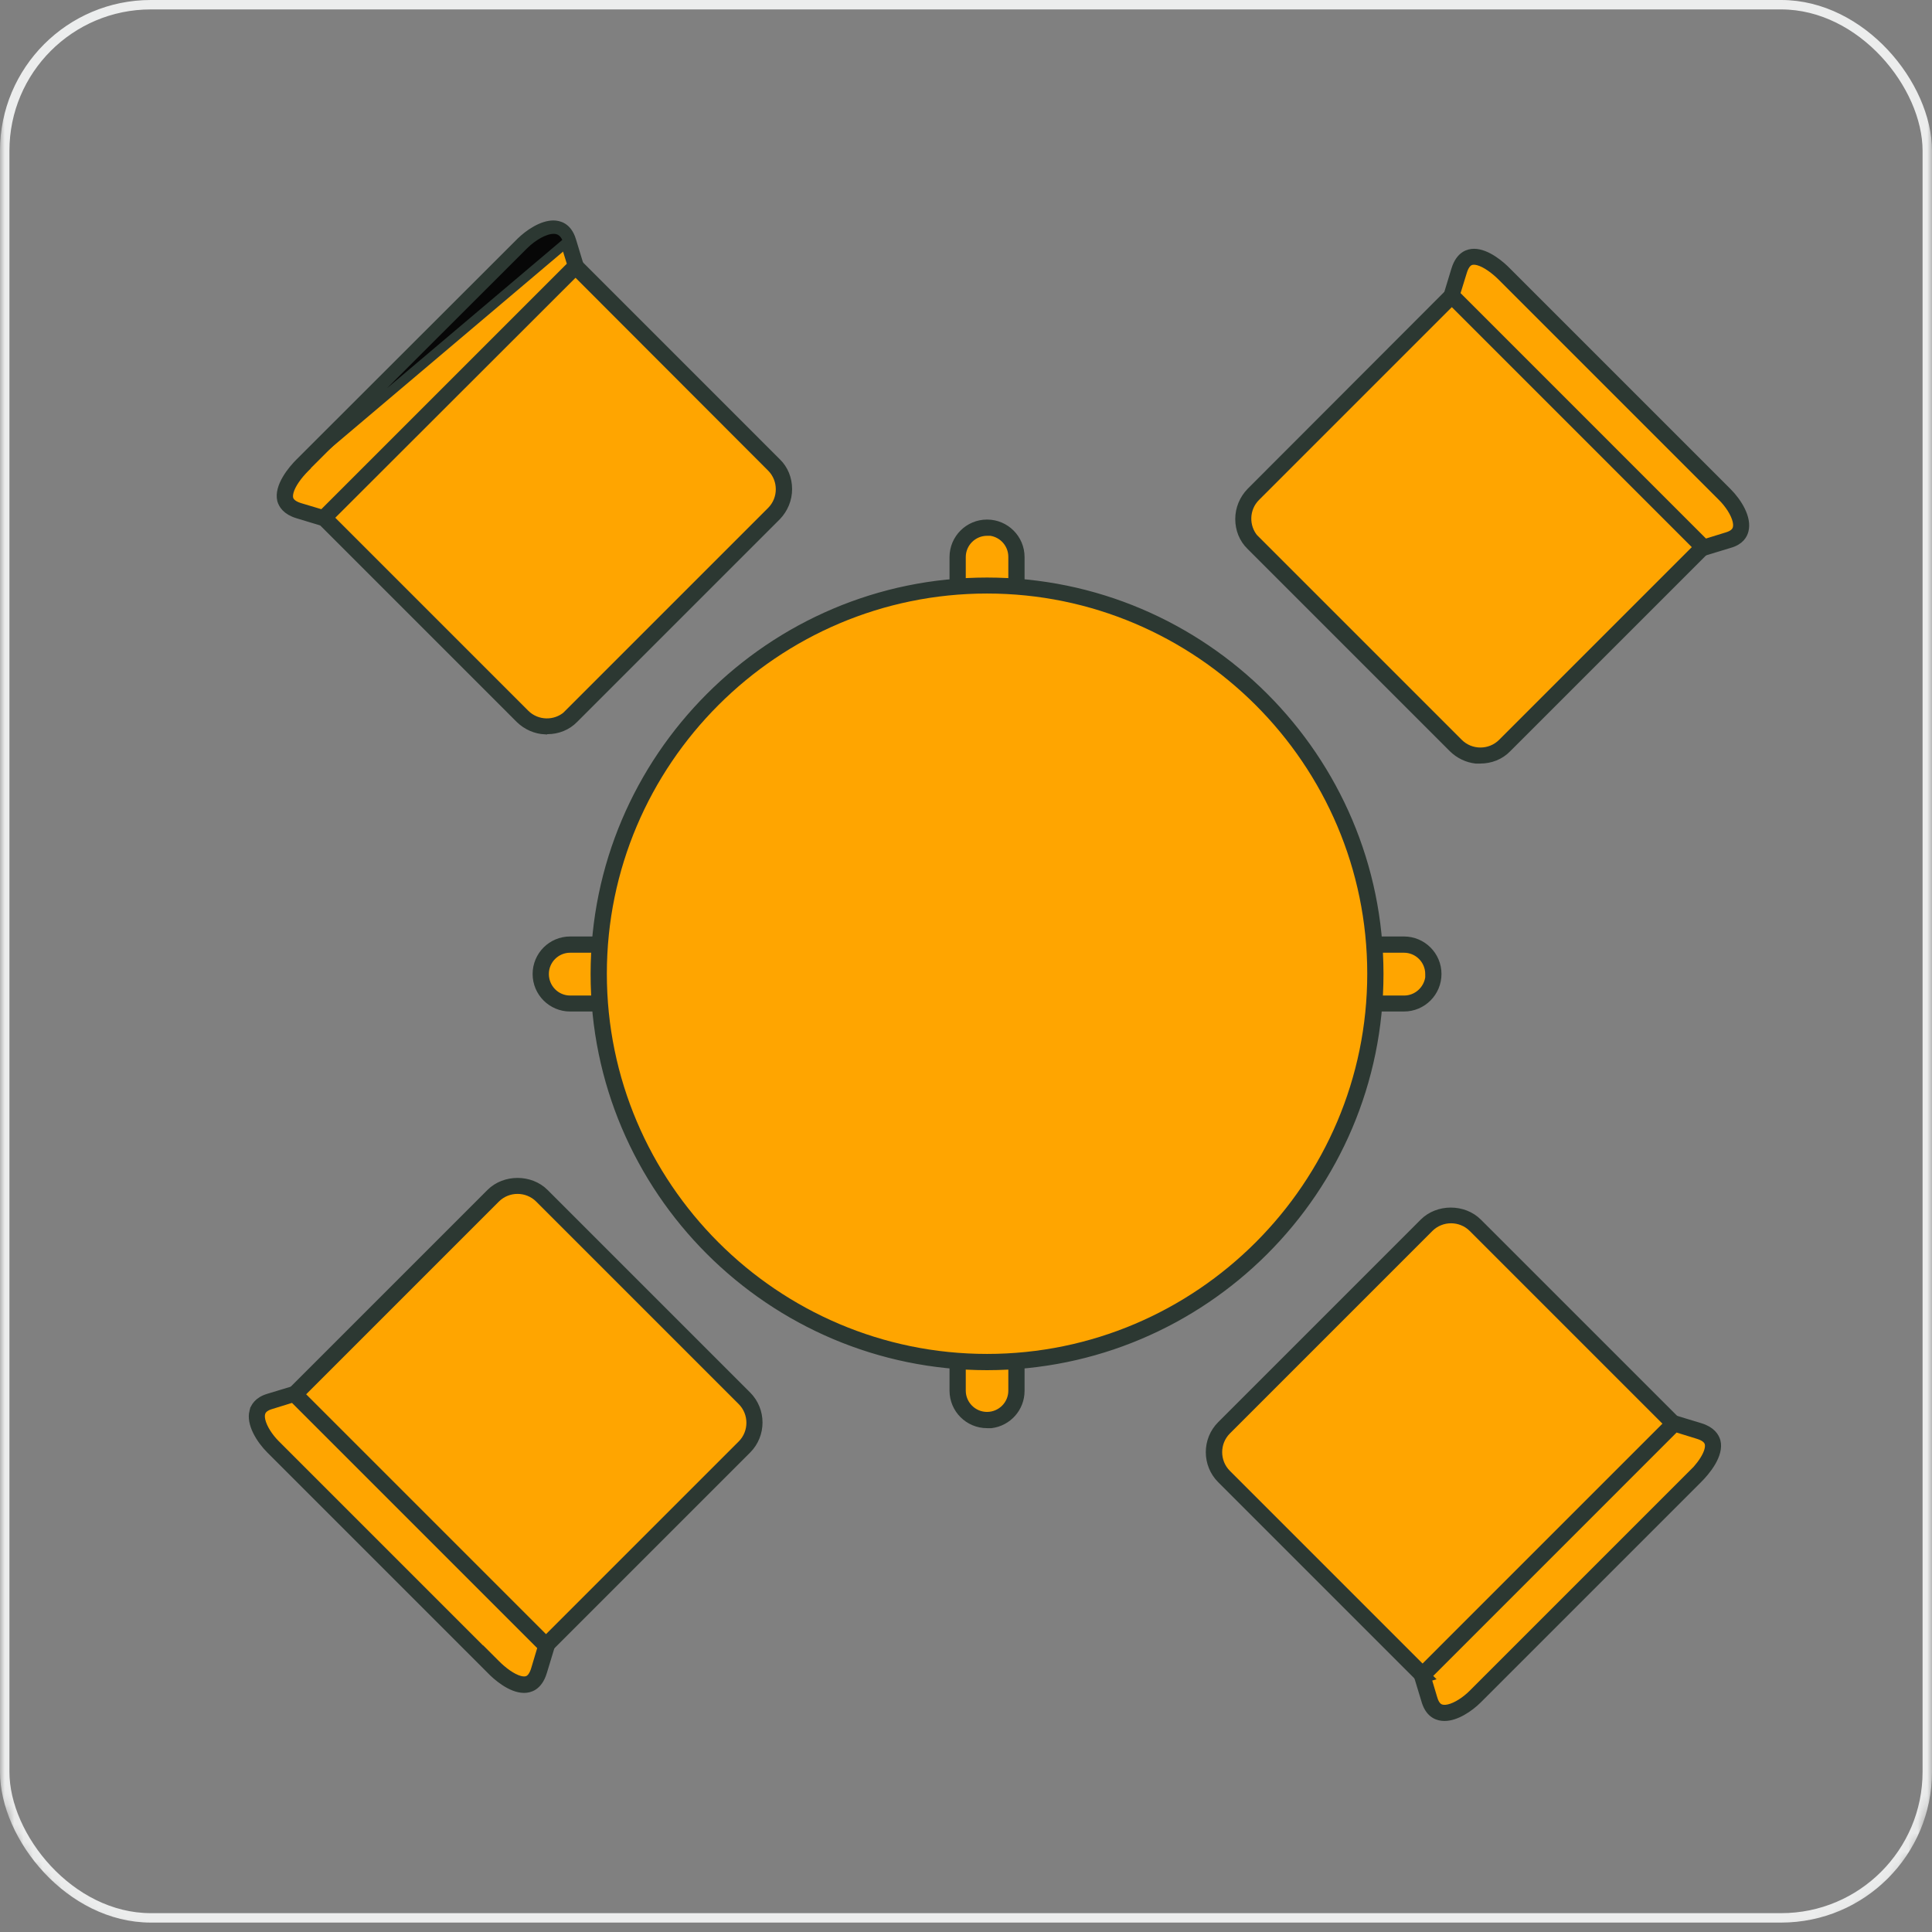 <svg width="205" height="205" viewBox="0 0 205 205" fill="none" xmlns="http://www.w3.org/2000/svg">
<rect x="0" y="0" width="205" height="205" fill="#808080" stroke="none"/>
<mask id="mask0_31_195" style="mask-type:alpha" maskUnits="userSpaceOnUse" x="0" y="-11" width="205" height="216">
<rect x="0.5" y="-10.5" width="204" height="215" rx="15.5" fill="#D9D9D9" stroke="#ECEDED"/>
</mask>
<g mask="url(#mask0_31_195)">
<rect x="0.5" y="0.5" width="204" height="203" rx="15.5" stroke="#ECEDED"/>
<path d="M104.733 56.353H105.126C106.469 56.545 107.491 57.706 107.491 59.083V147.558C107.491 149.088 106.242 150.315 104.733 150.315C103.203 150.315 101.976 149.066 101.976 147.558V59.111C101.976 57.58 103.225 56.353 104.733 56.353Z" fill="orange" stroke="#2C3832" stroke-miterlimit="10"/>
<path d="M108.214 147.585C108.214 149.359 106.89 150.821 105.176 151.039H104.733C102.81 151.039 101.252 149.481 101.252 147.558V59.111C101.252 57.187 102.81 55.629 104.733 55.629C106.656 55.629 108.214 57.187 108.214 59.111V147.585ZM105.233 56.09V56.021H104.733C103.037 56.021 101.672 57.387 101.672 59.083V147.558C101.672 149.254 103.037 150.619 104.733 150.619C106.429 150.619 107.795 149.254 107.795 147.558V59.111C107.795 57.585 106.69 56.327 105.233 56.09Z" fill="#070707" stroke="#2C3832" stroke-miterlimit="10"/>
<path d="M151.728 103.348V103.742C151.536 105.092 150.371 106.133 148.999 106.133H60.496C58.968 106.133 57.739 104.887 57.739 103.348C57.739 101.817 58.987 100.591 60.496 100.591H148.971C150.501 100.591 151.728 101.84 151.728 103.348Z" fill="orange" stroke="#2C3832" stroke-miterlimit="10"/>
<path d="M148.971 106.829H60.496C58.573 106.829 57.015 105.271 57.015 103.348C57.015 101.425 58.573 99.867 60.496 99.867H148.971C150.894 99.867 152.452 101.425 152.452 103.348C152.452 105.271 150.894 106.829 148.971 106.829ZM60.496 100.287C58.8 100.287 57.434 101.652 57.434 103.348C57.434 105.044 58.8 106.409 60.496 106.409H148.971C150.667 106.409 152.032 105.044 152.032 103.348C152.032 101.652 150.667 100.287 148.971 100.287H60.496Z" fill="#070707" stroke="#2C3832" stroke-miterlimit="10"/>
<path d="M145.575 103.32C145.575 125.817 127.23 144.162 104.733 144.162C82.237 144.162 63.891 125.817 63.891 103.32C63.891 80.823 82.237 62.478 104.733 62.478C127.23 62.478 145.575 80.823 145.575 103.32Z" fill="orange" stroke="#2C3832" stroke-miterlimit="10"/>
<path d="M104.733 144.886C81.819 144.886 63.167 126.234 63.167 103.348C63.167 80.461 81.819 61.782 104.733 61.782C127.648 61.782 146.299 80.433 146.299 103.348C146.299 126.262 127.648 144.886 104.733 144.886ZM104.733 62.202C82.046 62.202 63.587 80.661 63.587 103.348C63.587 126.036 82.047 144.466 104.733 144.466C127.42 144.466 145.879 126.008 145.879 103.348C145.879 80.689 127.421 62.202 104.733 62.202Z" fill="#070707" stroke="#2C3832" stroke-miterlimit="10"/>
<path d="M133.261 57.365L133.114 57.218H133.095C131.954 55.929 132 53.931 133.233 52.699L155.151 30.78L181.337 56.939L159.419 78.857C158.139 80.138 156.033 80.138 154.753 78.857L133.261 57.365Z" fill="orange" stroke="#2C3832" stroke-miterlimit="10"/>
<path d="M155.151 29.779L182.312 56.939L159.892 79.358L159.892 79.358L159.887 79.364C159.154 80.121 158.146 80.52 157.044 80.52H156.599C155.711 80.415 154.878 80.017 154.221 79.383L132.732 57.894L132.732 57.894L132.726 57.888C131.968 57.154 131.57 56.146 131.57 55.074C131.57 54.011 131.989 52.995 132.735 52.223L154.651 30.279V30.896L133.027 52.521C132.345 53.203 131.99 54.111 131.99 55.046C131.99 56.001 132.34 56.915 133.031 57.575L154.519 79.063C155.884 80.428 158.233 80.428 159.597 79.063L181.368 57.292L181.722 56.939L181.368 56.585L155.505 30.722L154.856 30.074L155.151 29.779Z" fill="#070707" stroke="#2C3832" stroke-miterlimit="10"/>
<path d="M183.291 56.962L183.289 56.962L180.876 57.709L154.41 31.242L155.156 28.829L155.156 28.829L155.157 28.826C155.356 28.164 155.631 27.854 155.882 27.713C156.133 27.573 156.455 27.548 156.862 27.657C157.703 27.884 158.67 28.62 159.391 29.341L182.777 52.727C183.48 53.43 184.147 54.415 184.341 55.268C184.436 55.686 184.407 56.023 184.27 56.281C184.138 56.531 183.861 56.788 183.291 56.962Z" fill="orange" stroke="#2C3832" stroke-miterlimit="10"/>
<path d="M180.676 58.511L153.629 31.463L153.766 31.01L154.297 31.541L180.577 57.822L180.789 58.033L181.075 57.947L183.386 57.251L183.386 57.251L183.395 57.248C183.85 57.102 184.155 56.9 184.354 56.679C184.555 56.456 184.619 56.248 184.644 56.146C184.789 55.602 184.6 54.948 184.313 54.365C184.011 53.754 183.546 53.112 182.983 52.549L159.597 29.136L159.597 29.135C159.059 28.597 158.491 28.145 157.955 27.825C157.435 27.513 156.888 27.291 156.404 27.291L156.402 27.291C156.279 27.291 155.973 27.291 155.652 27.518C155.339 27.74 155.082 28.125 154.896 28.729L154.896 28.729L154.895 28.732L154.306 30.687H153.864L154.488 28.634C154.488 28.633 154.488 28.633 154.488 28.633C154.738 27.821 155.107 27.403 155.442 27.181C155.782 26.954 156.137 26.899 156.404 26.899C157.054 26.899 157.762 27.206 158.416 27.635C159.061 28.057 159.596 28.558 159.885 28.86L159.885 28.86L159.892 28.868L183.278 52.254C183.804 52.779 184.338 53.473 184.692 54.203C185.049 54.939 185.194 55.654 185.04 56.259L185.04 56.259L185.038 56.266C184.936 56.695 184.611 57.346 183.498 57.654L183.498 57.654L183.486 57.658L180.676 58.511Z" fill="#070707" stroke="#2C3832" stroke-miterlimit="10"/>
<path d="M57.247 127.143L78.739 148.635C80.019 149.915 80.019 152.021 78.739 153.301L56.821 175.219L30.663 149.061L52.581 127.143C53.861 125.862 55.967 125.862 57.247 127.143Z" fill="orange" stroke="#2C3832" stroke-miterlimit="10"/>
<path d="M79.24 153.774L56.807 176.207L29.66 149.033L52.08 126.614C53.583 125.111 56.245 125.111 57.748 126.614L79.24 148.106C80.799 149.665 80.799 152.216 79.24 153.774ZM30.604 148.68L30.251 149.033L30.604 149.387L56.467 175.25L56.821 175.603L57.175 175.25L78.945 153.479C80.338 152.087 80.338 149.794 78.945 148.401L57.453 126.909C56.088 125.544 53.739 125.544 52.375 126.909L30.604 148.68Z" fill="#070707" stroke="#2C3832" stroke-miterlimit="10"/>
<path d="M51.755 175.777V175.805L29.223 153.273C28.52 152.57 27.853 151.585 27.659 150.732C27.564 150.314 27.593 149.977 27.73 149.719C27.862 149.469 28.139 149.212 28.709 149.038L28.709 149.038L28.711 149.038L31.124 148.292L57.565 174.733L56.843 177.146C56.644 177.808 56.369 178.118 56.118 178.259C55.867 178.4 55.545 178.424 55.138 178.315C54.297 178.089 53.33 177.352 52.609 176.631L51.755 175.777Z" fill="orange" stroke="#2C3832" stroke-miterlimit="10"/>
<path d="M52.115 177.168L52.115 177.168L52.108 177.16L28.722 153.774C28.196 153.248 27.662 152.555 27.308 151.828C26.95 151.093 26.807 150.387 26.959 149.799L26.96 149.799L26.962 149.789C27.064 149.361 27.391 148.705 28.511 148.371L28.511 148.371L28.514 148.37L31.345 147.511L58.399 174.565L57.54 177.394C57.54 177.394 57.54 177.394 57.54 177.395C57.29 178.207 56.92 178.625 56.586 178.847C56.245 179.073 55.891 179.129 55.624 179.129H55.596C54.946 179.129 54.238 178.821 53.584 178.393C52.939 177.971 52.404 177.47 52.115 177.168ZM31.423 148.179L31.211 147.967L30.925 148.053L28.614 148.749L28.614 148.749L28.61 148.751C28.141 148.896 27.831 149.098 27.631 149.326C27.43 149.555 27.376 149.771 27.356 149.853C27.356 149.853 27.356 149.854 27.355 149.855C27.211 150.398 27.4 151.052 27.687 151.635C27.989 152.246 28.454 152.888 29.017 153.451L52.403 176.837C52.941 177.375 53.509 177.827 54.045 178.148C54.565 178.459 55.112 178.681 55.596 178.681H55.598C55.721 178.681 56.027 178.682 56.348 178.454C56.661 178.232 56.918 177.847 57.104 177.243L57.105 177.24L57.801 174.929L57.887 174.643L57.676 174.431L31.423 148.179Z" fill="#070707" stroke="#2C3832" stroke-miterlimit="10"/>
<path d="M130.143 151.753L151.635 130.261C152.915 128.98 155.021 128.98 156.301 130.261L178.219 152.179L152.061 178.337L130.143 156.419C128.862 155.139 128.862 153.033 130.143 151.753Z" fill="orange" stroke="#2C3832" stroke-miterlimit="10"/>
<path d="M151.707 178.396L152.061 178.749L152.415 178.396L178.278 152.533L178.631 152.179L178.278 151.825L156.507 130.055C155.825 129.373 154.917 129.017 153.982 129.017H153.954C152.986 129.017 152.079 129.405 151.429 130.055L129.937 151.547C128.544 152.939 128.544 155.233 129.937 156.625L151.707 178.396ZM156.774 129.76L179.194 152.179L152.033 179.34L129.614 156.92C128.055 155.362 128.055 152.811 129.614 151.252L151.106 129.76C152.609 128.257 155.271 128.257 156.774 129.76Z" fill="#070707" stroke="#2C3832" stroke-miterlimit="10"/>
<path d="M152.719 181.27C152.469 181.138 152.213 180.862 152.039 180.292C152.038 180.291 152.038 180.291 152.038 180.291L151.317 177.879L177.758 151.437L180.171 152.183L180.174 152.184C180.836 152.384 181.146 152.659 181.287 152.91C181.427 153.161 181.452 153.483 181.342 153.89C181.161 154.566 180.65 155.323 180.081 155.969L179.659 156.391L156.273 179.777C155.57 180.48 154.585 181.147 153.732 181.341C153.314 181.436 152.977 181.407 152.719 181.27Z" fill="orange" stroke="#2C3832" stroke-miterlimit="10"/>
<path d="M180.368 151.488L180.37 151.489C181.582 151.852 181.938 152.518 182.063 152.951C182.233 153.618 181.994 154.388 181.548 155.144C181.109 155.889 180.523 156.53 180.16 156.892L156.774 180.278C156.329 180.723 155.746 181.188 155.119 181.538C154.487 181.892 153.85 182.108 153.286 182.108H153.258C152.982 182.108 152.616 182.056 152.27 181.844C151.935 181.639 151.574 181.257 151.342 180.512C151.342 180.512 151.341 180.511 151.341 180.511L150.483 177.683L177.537 150.629L180.368 151.488ZM151.77 176.986L151.179 177.577L151.151 177.605L151.489 177.944L151.053 178.075L151.749 180.385C151.749 180.385 151.749 180.385 151.749 180.385C151.896 180.874 152.12 181.219 152.42 181.434C152.722 181.651 153.035 181.688 153.258 181.688C153.756 181.688 154.323 181.484 154.856 181.192C155.4 180.893 155.96 180.474 156.451 179.983L179.837 156.597C180.447 155.987 180.938 155.351 181.259 154.764C181.563 154.205 181.77 153.586 181.639 153.06C181.487 152.455 180.889 152.102 180.247 151.897L180.247 151.897L180.24 151.895L177.929 151.199L177.643 151.113L177.431 151.324L151.77 176.986Z" fill="#070707" stroke="#2C3832" stroke-miterlimit="10"/>
<path d="M60.365 75.739L60.218 75.886V75.905C58.929 77.046 56.931 77 55.699 75.767L33.781 53.849L59.967 27.663L81.857 49.581L81.857 49.581C83.138 50.861 83.138 52.967 81.857 54.247L60.365 75.739Z" fill="orange" stroke="#2C3832" stroke-miterlimit="10"/>
<path d="M32.778 53.849L59.967 26.66L82.386 49.08L82.386 49.08L82.392 49.086C83.15 49.819 83.548 50.827 83.548 51.9C83.548 52.963 83.129 53.979 82.383 54.751L60.894 76.24L60.894 76.24L60.888 76.246C60.154 77.004 59.146 77.402 58.074 77.402H57.867L57.844 77.425C56.855 77.376 55.918 76.963 55.195 76.265L32.778 53.849ZM33.722 53.495L33.369 53.849L33.722 54.202L55.493 75.973C56.858 77.338 59.206 77.338 60.571 75.973L82.063 54.481C82.745 53.799 83.101 52.89 83.101 51.956C83.101 51.031 82.752 50.089 82.06 49.427L60.321 27.605L59.968 27.25L59.613 27.604L33.722 53.495Z" fill="#070707" stroke="#2C3832" stroke-miterlimit="10"/>
<path d="M59.962 25.709L59.962 25.711L60.709 28.124L34.239 54.593L31.826 53.871C31.826 53.871 31.826 53.871 31.825 53.871C31.164 53.671 30.854 53.397 30.713 53.145C30.573 52.895 30.548 52.573 30.658 52.166C30.884 51.325 31.62 50.358 32.341 49.637L32.488 49.49V49.462L55.727 26.223C56.43 25.52 57.415 24.853 58.268 24.659C58.686 24.564 59.023 24.593 59.281 24.73C59.531 24.862 59.788 25.139 59.962 25.709Z" fill="orange" stroke="#2C3832" stroke-miterlimit="10"/>
<path d="M32.135 49.403L32.136 49.403L55.549 26.017C56.04 25.526 56.6 25.107 57.144 24.808C57.677 24.516 58.244 24.312 58.742 24.312C58.965 24.312 59.278 24.349 59.58 24.566C59.88 24.781 60.104 25.126 60.251 25.614L32.135 49.403ZM32.135 49.403C31.525 50.013 31.034 50.649 30.714 51.236C30.409 51.795 30.202 52.413 30.334 52.94C30.485 53.545 31.084 53.898 31.725 54.102L31.725 54.102L31.732 54.105L34.043 54.801L34.329 54.887L34.541 54.676L60.821 28.423L61.033 28.211L60.947 27.925L60.251 25.615L32.135 49.403ZM61.489 28.345L34.435 55.371L31.604 54.512L31.602 54.511C30.394 54.149 30.036 53.485 29.91 53.053C29.752 52.382 29.994 51.61 30.436 50.854C30.872 50.109 31.451 49.469 31.812 49.108L55.225 25.722L55.226 25.722C55.671 25.277 56.254 24.812 56.881 24.462C57.513 24.108 58.15 23.892 58.714 23.892C58.99 23.892 59.355 23.944 59.7 24.158C60.034 24.365 60.397 24.754 60.63 25.514C60.63 25.515 60.63 25.515 60.63 25.515L61.489 28.345Z" fill="#070707" stroke="#2C3832" stroke-miterlimit="10"/>
</g>
</svg>
